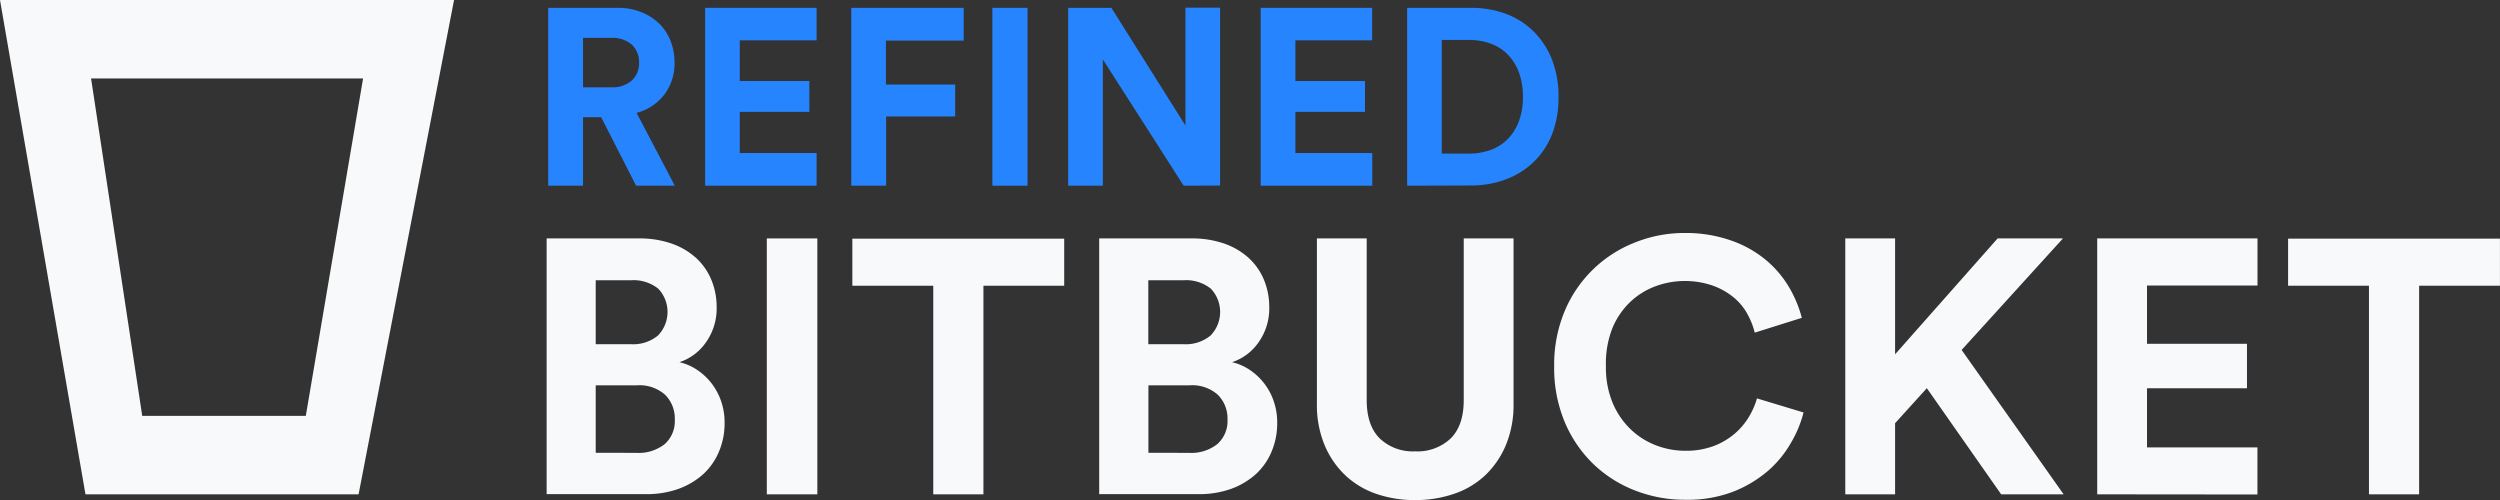 <svg xmlns="http://www.w3.org/2000/svg" viewBox="0 0 477.92 95.6"><rect x="0" y="0" width="477.92" height="95.6" fill="#333333" stroke="none"/><defs><style>.cls-1{fill:#2684ff;}.cls-2{fill:#f8f9fa;}</style></defs><title>Asset 10</title><g id="Layer_2" data-name="Layer 2"><g id="Layer_1-2" data-name="Layer 1"><path class="cls-1" d="M114.92,22.4h-3.46V35.5H104.8v-34h13.3a11.75,11.75,0,0,1,4.49.82A10.47,10.47,0,0,1,126,4.49a9.59,9.59,0,0,1,2.18,3.31,11,11,0,0,1,.77,4.13A9.82,9.82,0,0,1,127,18.08a9.87,9.87,0,0,1-5.3,3.5L129,35.5H121.6Zm1.92-5.71a5.56,5.56,0,0,0,3.94-1.3A4.44,4.44,0,0,0,122.17,12a4.5,4.5,0,0,0-1.39-3.46,5.56,5.56,0,0,0-3.94-1.3h-5.38v9.46Z"/><path class="cls-1" d="M134.8,35.5v-34h21.31V7.71H141.42v7.78h13.3v5.9h-13.3v7.87h14.69V35.5Z"/><path class="cls-1" d="M162.73,35.5v-34h21.5V7.76H169.36v8.4H182.6v6.1H169.4V35.5Z"/><path class="cls-1" d="M189.71,35.5v-34h6.72v34Z"/><path class="cls-1" d="M226.28,35.5,210.83,11.36V35.5H204.2v-34h8.26L226.62,24V1.47h6.62v34Z"/><path class="cls-1" d="M241,35.5v-34h21.31V7.71H247.64v7.78h13.3v5.9h-13.3v7.87h14.69V35.5Z"/><path class="cls-1" d="M269,35.5v-34h12.19a19,19,0,0,1,6.72,1.15A15,15,0,0,1,293.17,6a15.43,15.43,0,0,1,3.5,5.35,19.22,19.22,0,0,1,1.27,7.2,19.22,19.22,0,0,1-1.27,7.2A15,15,0,0,1,293.15,31a15.48,15.48,0,0,1-5.33,3.31,19,19,0,0,1-6.72,1.15Zm11.9-6.14a12,12,0,0,0,3.94-.65,8.76,8.76,0,0,0,3.26-2,9.57,9.57,0,0,0,2.21-3.38,13,13,0,0,0,.82-4.82,13,13,0,0,0-.82-4.82,9.75,9.75,0,0,0-2.18-3.38,8.81,8.81,0,0,0-3.24-2,11.58,11.58,0,0,0-3.94-.67h-5.33V29.36Z"/><path class="cls-2" d="M122.09,45.58a18.61,18.61,0,0,1,6.35,1,13.58,13.58,0,0,1,4.66,2.76,11.78,11.78,0,0,1,2.9,4.18,13.57,13.57,0,0,1,1,5.24,11.18,11.18,0,0,1-2,6.62,10,10,0,0,1-5.11,3.86,10.09,10.09,0,0,1,3.35,1.45,11.74,11.74,0,0,1,4.59,5.93,12.44,12.44,0,0,1,.69,4.21,13.89,13.89,0,0,1-1.07,5.49,12.23,12.23,0,0,1-3,4.31,14.37,14.37,0,0,1-4.76,2.83,17.86,17.86,0,0,1-6.24,1H104.5V45.58ZM120.64,65.8a7.39,7.39,0,0,0,5.14-1.66,6.46,6.46,0,0,0,.07-8.94,7.56,7.56,0,0,0-5.28-1.62h-6.69V65.8Zm1,20.77a8,8,0,0,0,5.45-1.69A5.86,5.86,0,0,0,129,80.22a6.4,6.4,0,0,0-1.83-4.73,7.35,7.35,0,0,0-5.42-1.83h-7.87v12.9Z"/><path class="cls-2" d="M146.59,94.5V45.58h9.66V94.5Z"/><path class="cls-2" d="M188,54.62V94.5h-9.59V54.62H162.94v-9h40.5v9Z"/><path class="cls-2" d="M227.73,45.58a18.61,18.61,0,0,1,6.35,1,13.58,13.58,0,0,1,4.66,2.76,11.79,11.79,0,0,1,2.9,4.18,13.58,13.58,0,0,1,1,5.24,11.17,11.17,0,0,1-2,6.62,10,10,0,0,1-5.11,3.86,10.08,10.08,0,0,1,3.35,1.45,11.74,11.74,0,0,1,4.59,5.93,12.45,12.45,0,0,1,.69,4.21,13.88,13.88,0,0,1-1.07,5.49,12.22,12.22,0,0,1-3,4.31,14.37,14.37,0,0,1-4.76,2.83,17.86,17.86,0,0,1-6.24,1H210.13V45.58ZM226.28,65.8a7.39,7.39,0,0,0,5.14-1.66,6.46,6.46,0,0,0,.07-8.94,7.56,7.56,0,0,0-5.28-1.62h-6.69V65.8Zm1,20.77a8,8,0,0,0,5.45-1.69,5.87,5.87,0,0,0,1.93-4.66,6.4,6.4,0,0,0-1.83-4.73,7.35,7.35,0,0,0-5.42-1.83h-7.87v12.9Z"/><path class="cls-2" d="M270.51,95.6a22.5,22.5,0,0,1-7.35-1.17,16.38,16.38,0,0,1-5.93-3.52,16.92,16.92,0,0,1-4-5.8,19.91,19.91,0,0,1-1.48-7.94V45.58h9.52V76.49q0,4.83,2.48,7.31a9.14,9.14,0,0,0,6.76,2.48,9.23,9.23,0,0,0,6.83-2.48q2.48-2.48,2.48-7.31V45.58h9.52v31.6a19.94,19.94,0,0,1-1.48,7.94,17,17,0,0,1-4,5.8,16.35,16.35,0,0,1-6,3.52A22.81,22.81,0,0,1,270.51,95.6Z"/><path class="cls-2" d="M322.19,95.54a26.13,26.13,0,0,1-9.66-1.79,23.9,23.9,0,0,1-8-5.11,24.22,24.22,0,0,1-5.42-8,26.65,26.65,0,0,1-2-10.56,26.52,26.52,0,0,1,2-10.59,24,24,0,0,1,13.46-13.14A25.3,25.3,0,0,1,322,44.54,26.15,26.15,0,0,1,331,46a21.44,21.44,0,0,1,6.62,3.73A20.09,20.09,0,0,1,342,54.89a23,23,0,0,1,2.45,5.87l-9,2.83a14.66,14.66,0,0,0-1.38-3.52,11,11,0,0,0-2.59-3.17,13.51,13.51,0,0,0-4-2.28,16.34,16.34,0,0,0-11,.1,14.3,14.3,0,0,0-4.83,3,14.67,14.67,0,0,0-3.45,5.11A18.52,18.52,0,0,0,307,70.07,17.57,17.57,0,0,0,308.28,77a15.13,15.13,0,0,0,3.38,5,14.45,14.45,0,0,0,4.83,3.1,15.42,15.42,0,0,0,5.69,1.07,15,15,0,0,0,5.49-.93,13.57,13.57,0,0,0,4-2.38,13.08,13.08,0,0,0,2.69-3.21,14.76,14.76,0,0,0,1.52-3.49l8.9,2.69a22,22,0,0,1-2.38,5.76A20.81,20.81,0,0,1,338,90a23.32,23.32,0,0,1-6.69,4A24.42,24.42,0,0,1,322.19,95.54Z"/><path class="cls-2" d="M368.35,74.21l-6.07,6.69V94.5h-9.52V45.58h9.52V67.73l19.6-22.15h12.49L375,66.9,394.5,94.5H382.56Z"/><path class="cls-2" d="M400.92,94.5V45.58h30.64v9H410.44V65.73h19.11v8.49H410.44V85.53h21.11v9Z"/><path class="cls-2" d="M462.46,54.62V94.5h-9.59V54.62H437.41v-9h40.5v9Z"/><path class="cls-2" d="M0,0,16.34,94.5H68.55L86.8,0ZM58.46,79.5H27.19L17.41,15h52Z"/></g></g></svg>